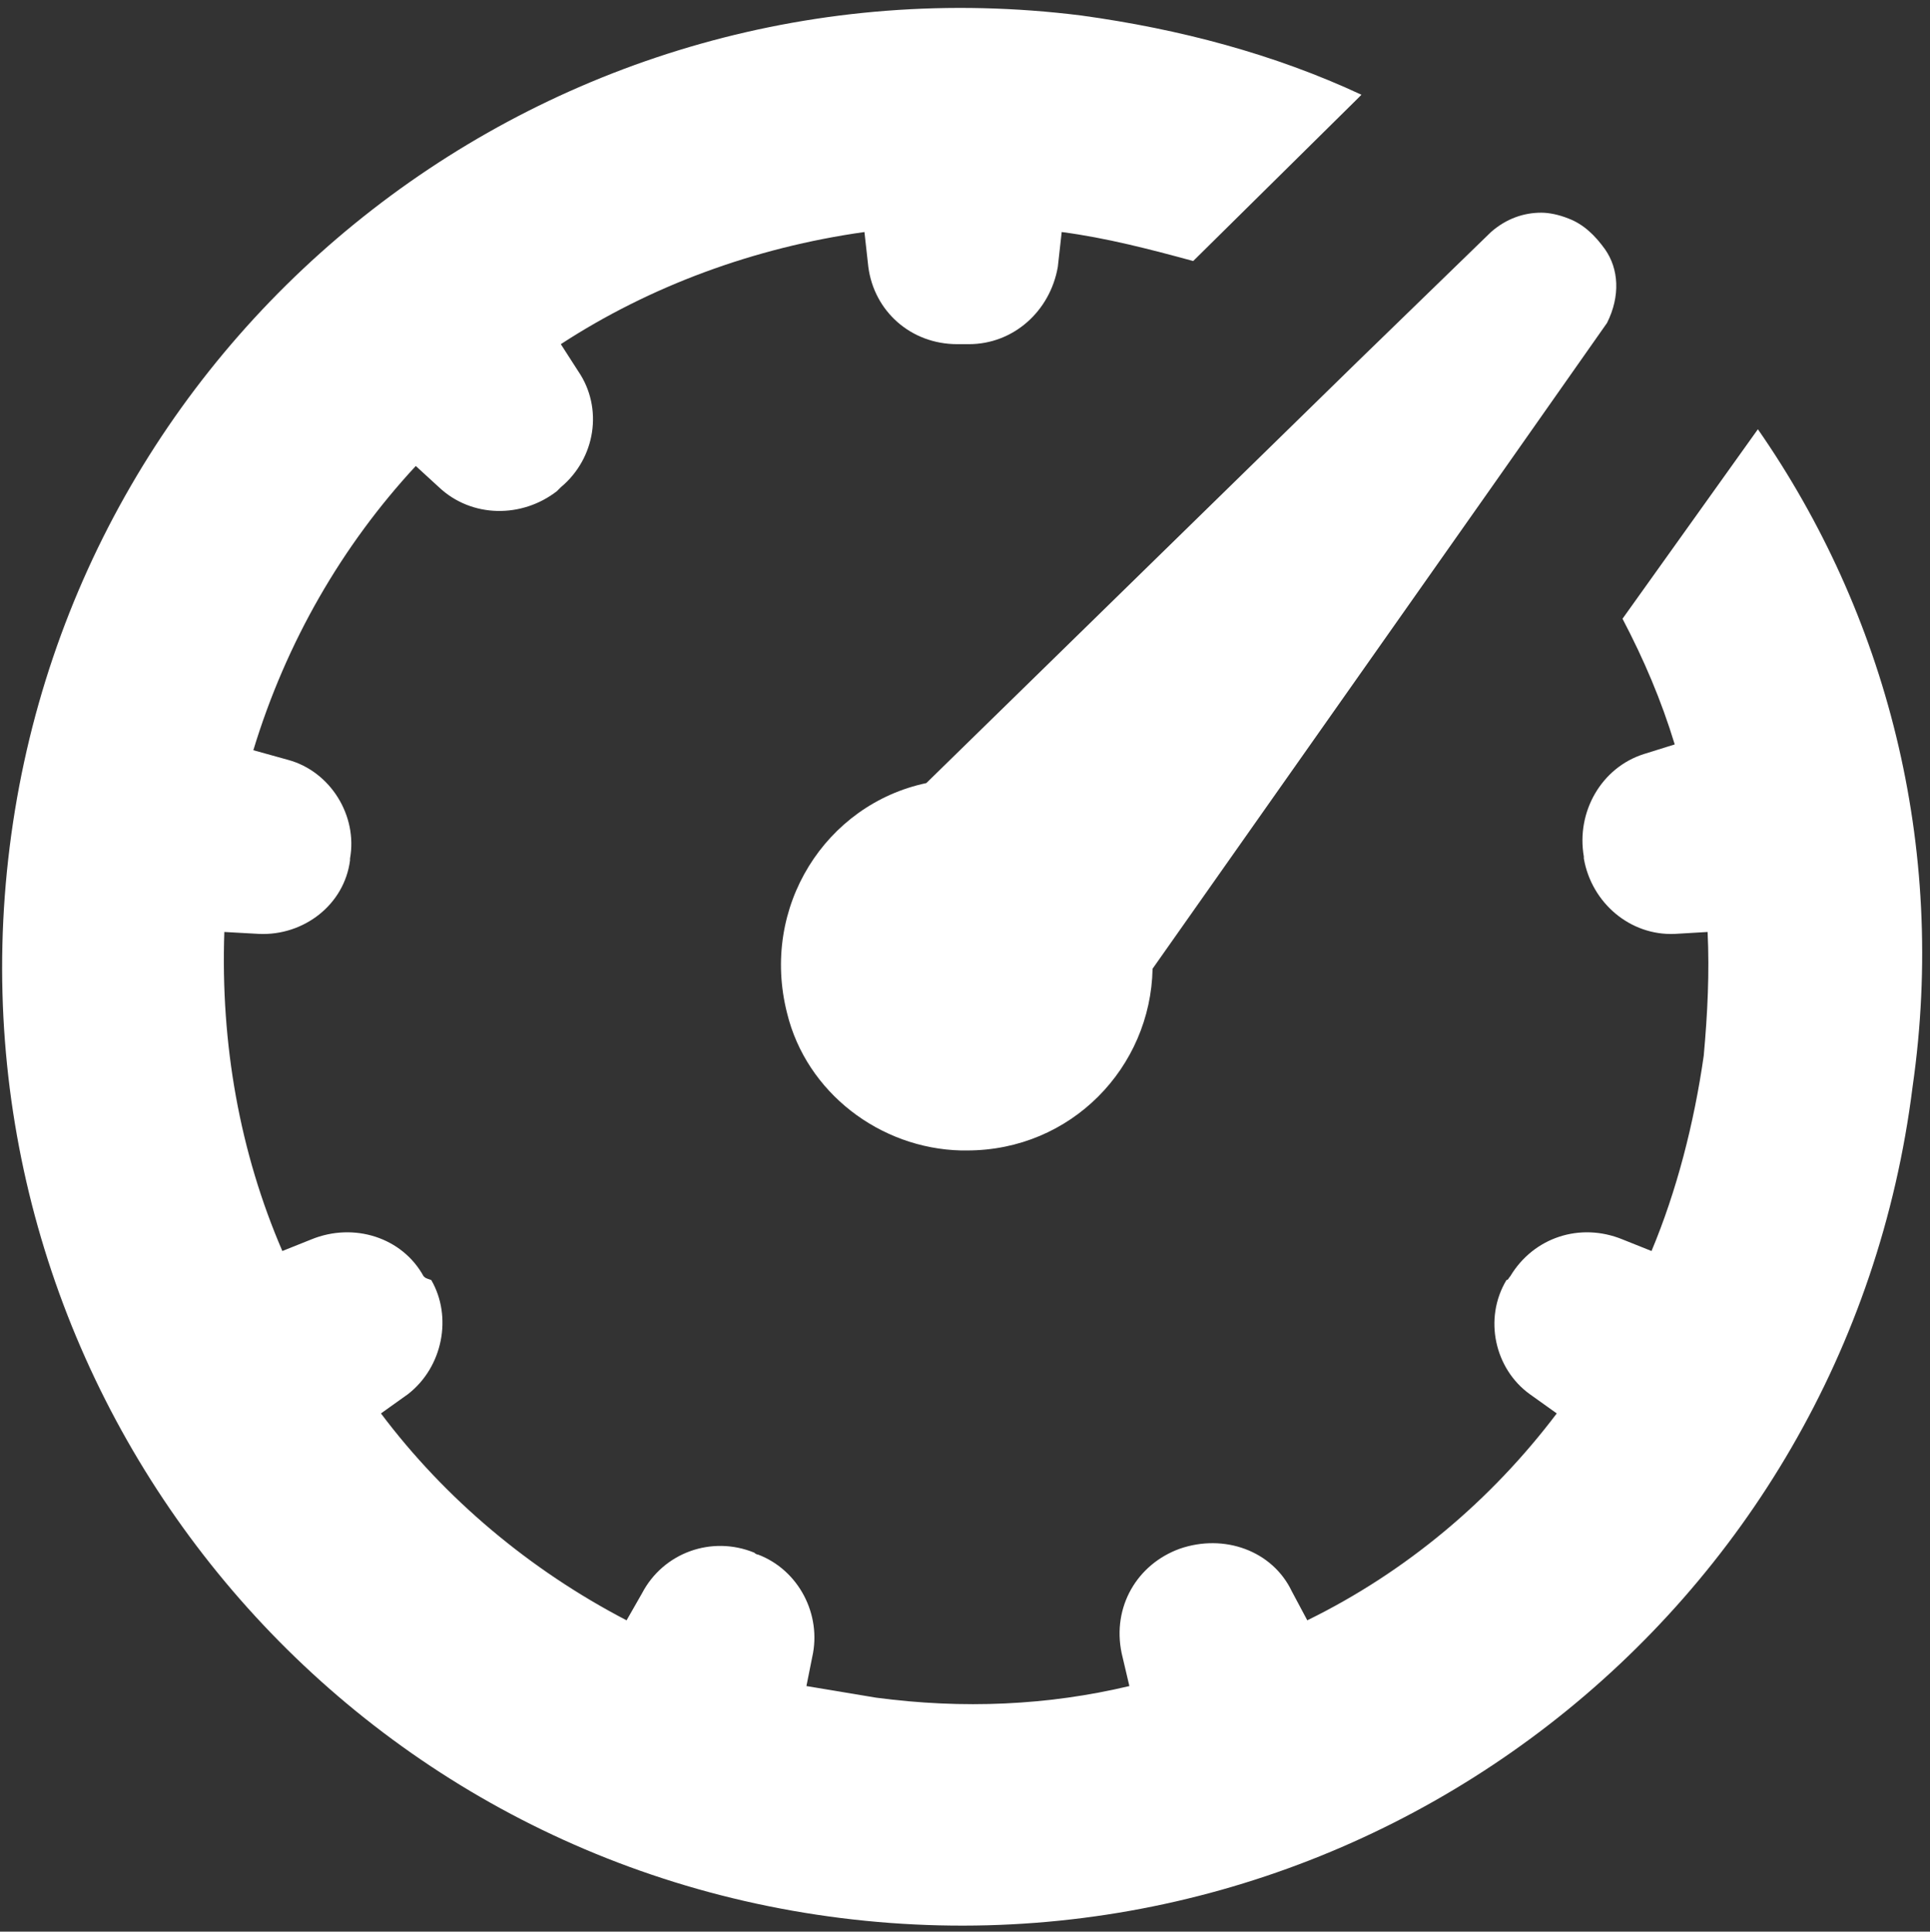 <?xml version="1.0" encoding="utf-8"?>
<!-- Generator: Adobe Illustrator 19.2.1, SVG Export Plug-In . SVG Version: 6.00 Build 0)  -->
<svg version="1.1" id="Layer_1" xmlns="http://www.w3.org/2000/svg" xmlns:xlink="http://www.w3.org/1999/xlink" x="0px" y="0px"
	 viewBox="0 0 99.8 99.9" style="enable-background:new 0 0 99.8 99.9;" xml:space="preserve">
<rect x="0" y="0" width="99.8" height="99.9" fill="#333333" stroke="none"/>
<style type="text/css">
	.st0{fill:#FFFFFF;}
</style>
<g>
	<g>
		<path class="st0" d="M90.9,22.2l-7,9.8c1.1,2.1,2,4.2,2.7,6.5L85,39c-2.2,0.7-3.5,3-3.1,5.3v0.1c0.4,2.3,2.4,4,4.7,3.9l1.7-0.1
			c0.1,2.1,0,4.2-0.2,6.4c-0.5,3.5-1.4,7-2.7,10.1l-1.5-0.6c-2.2-0.9-4.6-0.1-5.8,1.9c-0.1,0.1-0.1,0.2-0.2,0.2
			c-1.2,2-0.6,4.6,1.2,5.9l1.4,1c-3.4,4.5-7.8,8.2-12.9,10.7l-0.8-1.5c-1-2.1-3.5-3-5.8-2.2H61c-2.2,0.8-3.5,3-3,5.4l0.4,1.7
			c-4.2,1-8.6,1.2-13.1,0.6c-1.2-0.2-2.4-0.4-3.6-0.6l0.3-1.5c0.5-2.2-0.7-4.5-2.8-5.3c-0.1,0-0.2-0.1-0.2-0.1
			c-2.2-0.9-4.7,0-5.8,2.1l-0.8,1.4c-5-2.6-9.4-6.3-12.7-10.7l1.4-1c1.8-1.4,2.3-4,1.2-5.9C22,66.1,22,66.1,21.9,66
			c-1.1-2-3.6-2.8-5.8-1.9l-1.5,0.6c-2.2-5.1-3.2-10.7-3-16.5l1.8,0.1c2.3,0.1,4.4-1.5,4.7-3.8v-0.1c0.4-2.2-1-4.5-3.2-5.1l-1.8-0.5
			c1.7-5.6,4.6-10.6,8.4-14.7l1.2,1.1c1.7,1.6,4.3,1.6,6.1,0.2c0.1-0.1,0.2-0.2,0.2-0.2c1.8-1.5,2.2-4.1,0.9-6l-0.9-1.4
			c4.6-3,10-5,15.7-5.8l0.2,1.8c0.3,2.3,2.2,4,4.6,4h0.6c2.3,0,4.2-1.7,4.6-4l0.2-1.8c2.3,0.3,4.6,0.9,6.8,1.5l8.4-8.3l0.2-0.2
			l0.1-0.1c-4.5-2.1-9.4-3.4-14.5-4.1c-27.2-3.4-52,15.8-55.4,43c-3.4,27.2,15.8,52,43,55.4c27.2,3.4,52-15.8,55.4-43
			C100.7,43.7,97.5,31.7,90.9,22.2C91,22.1,91,22.1,90.9,22.2L90.9,22.2z M90.9,22.2"/>
	</g>
	<path class="st0" d="M47.9,40.5c-5.2,1.1-8.6,6.4-7.2,11.9c1,4.1,4.8,7,9,7.1H50c5.4,0,9.5-4.3,9.6-9.4l17.6-25l5.9-8.4
		c0.7-1.4,0.6-2.8-0.1-3.8c-0.5-0.7-1.1-1.3-1.9-1.6c-0.5-0.2-1-0.3-1.4-0.3c-0.9,0-1.8,0.3-2.6,1l-6.9,6.7L47.9,40.5z M47.9,40.5"
		/>
</g>
</svg>
